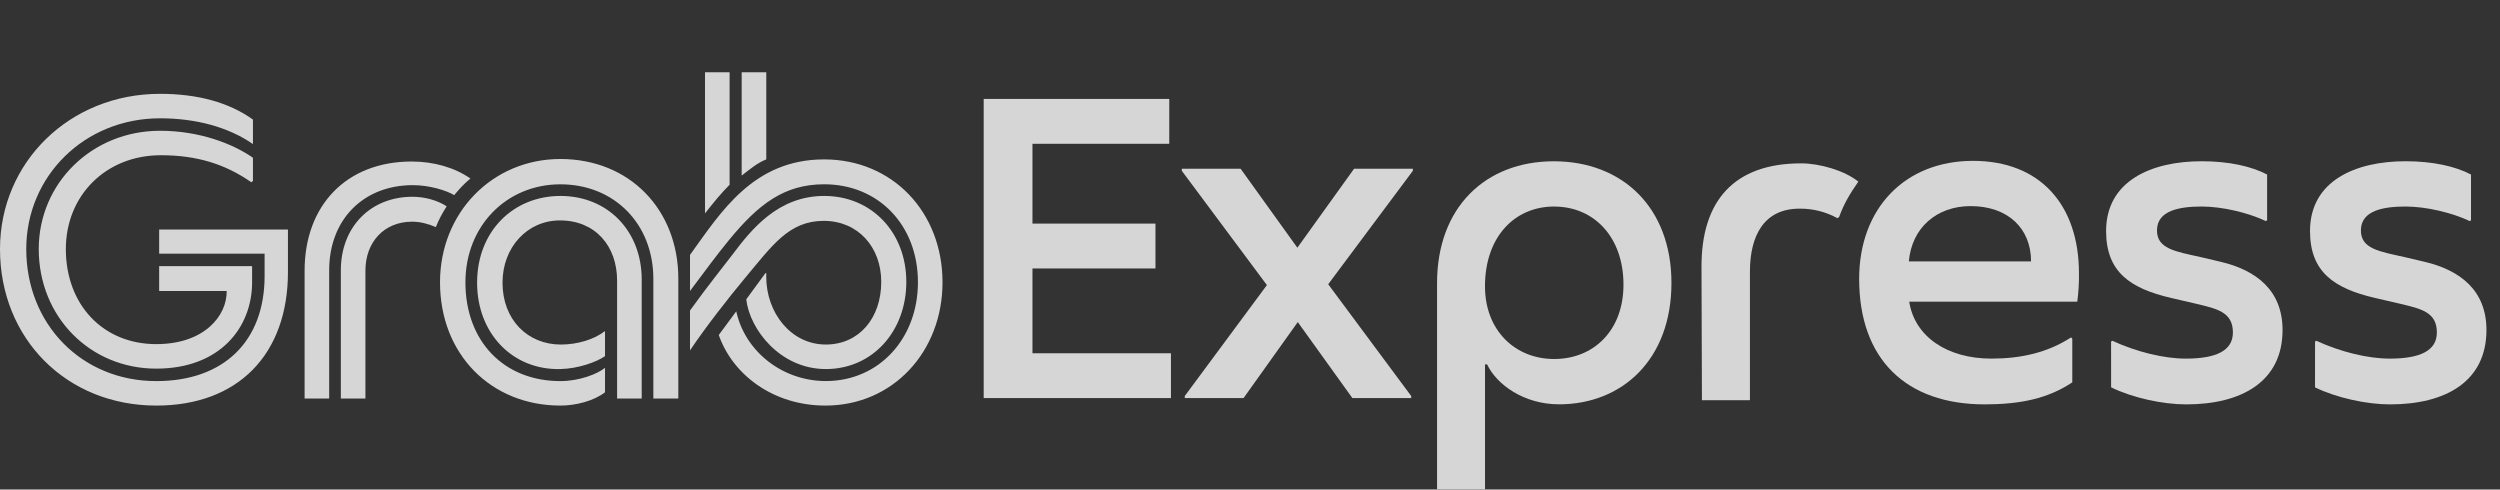 <svg width="143" height="28" viewBox="0 0 143 28" fill="none" xmlns="http://www.w3.org/2000/svg">
<rect x="0" y="0" width="143" height="28" fill="#333333" stroke="none"/>
<g opacity="0.8">
<g clip-path="url(#clip0)">
<path d="M2.216 14.247C2.216 18.118 5.148 21.086 8.938 21.086C12.584 21.086 14.42 18.735 14.42 16.147V15.221H9.104V16.644H12.966C12.99 18.045 11.703 19.684 8.938 19.684C5.888 19.684 3.766 17.427 3.766 14.246C3.766 11.183 6.054 8.879 9.2 8.879C11.25 8.879 12.871 9.378 14.373 10.423L14.468 10.352V9.023C13.347 8.24 11.441 7.48 9.152 7.48C5.267 7.48 2.216 10.472 2.216 14.247ZM0 14.247C0 19.376 3.813 23.199 8.94 23.199C13.611 23.199 16.471 20.279 16.471 15.553V13.129H9.104V14.508H15.135V15.79C15.135 19.495 12.823 21.799 8.938 21.799C4.672 21.799 1.502 18.545 1.502 14.247C1.502 10.068 4.839 6.767 9.152 6.767C11.202 6.767 13.062 7.266 14.468 8.24V6.839C13.109 5.865 11.321 5.367 9.152 5.367C3.979 5.367 0 9.284 0 14.247ZM19.496 15.46V22.796H20.902V15.482C20.902 13.844 21.974 12.68 23.572 12.68C24.048 12.68 24.477 12.799 24.93 12.989C25.098 12.574 25.305 12.177 25.55 11.802C25.049 11.469 24.311 11.255 23.595 11.255C21.188 11.255 19.496 12.989 19.496 15.459V15.46ZM17.423 22.797H18.829V15.459C18.829 12.56 20.783 10.59 23.619 10.59C24.571 10.59 25.55 10.899 25.979 11.161C26.243 10.852 26.527 10.519 26.908 10.212C26.026 9.595 24.835 9.239 23.548 9.239C19.806 9.239 17.423 11.756 17.423 15.484V22.797ZM39.469 14.58V16.645C40.303 15.53 41.018 14.556 41.685 13.747C43.378 11.681 44.855 10.541 47.144 10.541C50.242 10.541 52.506 12.868 52.506 16.145C52.506 19.351 50.289 21.796 47.239 21.796C44.76 21.796 42.615 20.11 42.114 17.807L41.114 19.162C41.9 21.419 44.212 23.199 47.215 23.199C51.077 23.199 53.912 20.113 53.912 16.147C53.912 12.134 51.053 9.118 47.141 9.118C43.092 9.117 41.233 12.134 39.469 14.58ZM43.831 15.624H43.783L42.686 17.121C42.877 18.83 44.617 21.11 47.239 21.11C49.908 21.11 51.841 18.949 51.841 16.123C51.841 13.297 49.862 11.208 47.146 11.208C44.501 11.208 42.975 13.131 41.902 14.556C41.378 15.245 40.474 16.361 39.468 17.762V20.041C40.398 18.664 41.661 17.049 42.59 15.933C44.163 14.057 45.116 12.633 47.118 12.633C49.075 12.633 50.407 14.129 50.407 16.123C50.407 18.189 49.144 19.707 47.237 19.707C45.235 19.707 43.829 17.878 43.829 15.836L43.831 15.624ZM42.424 4.132V10.044C42.853 9.712 43.33 9.307 43.831 9.118V4.132H42.424ZM40.327 12.205C40.756 11.659 41.233 11.065 41.733 10.567V4.132H40.327V12.205ZM34.607 18.972L34.583 18.948C33.988 19.423 33.01 19.708 32.081 19.708C30.176 19.708 28.744 18.285 28.744 16.17C28.744 14.152 30.151 12.608 32.033 12.608C34.059 12.608 35.298 14.08 35.298 16.051V22.797H36.705V15.981C36.705 13.226 34.774 11.208 32.057 11.208C29.364 11.208 27.29 13.226 27.29 16.171C27.29 19.091 29.34 21.181 32.057 21.11C33.082 21.086 34.13 20.706 34.607 20.372V18.972ZM25.169 16.147C25.169 20.279 28.1 23.199 32.056 23.199C32.938 23.199 33.963 22.936 34.607 22.439V21.038C34.178 21.395 33.129 21.799 32.056 21.799C28.815 21.799 26.622 19.519 26.622 16.147C26.622 12.941 28.958 10.543 32.056 10.543C35.131 10.543 37.372 12.799 37.372 15.957V22.796H38.8V15.933C38.8 11.991 36.011 9.095 32.055 9.095C28.172 9.095 25.169 12.158 25.169 16.147Z" fill="white"/>
<path d="M66.978 20.205V22.771H56.267V5.659H66.882V8.227H59.057V12.789H66.093V15.356H59.057V20.205H66.978ZM80.815 9.77L75.974 16.259L80.721 22.653V22.771H77.357L74.233 18.422L71.131 22.771H67.768V22.653L72.467 16.307L67.601 9.772V9.653H70.964L74.209 14.169L77.453 9.653H80.816L80.815 9.77ZM89.166 23.126C87.186 23.126 85.611 22.009 85.063 20.845H84.943V28H82.2V16.188C82.2 11.862 84.967 9.225 88.879 9.225C92.792 9.225 95.607 11.862 95.607 16.188C95.607 20.537 92.816 23.128 89.166 23.128V23.126ZM88.901 11.813C86.635 11.813 84.941 13.548 84.941 16.377C84.941 18.896 86.659 20.535 88.901 20.535C91.144 20.535 92.863 18.919 92.863 16.284C92.863 13.55 91.169 11.815 88.903 11.815L88.901 11.813Z" fill="white"/>
<path d="M106.296 10.389C105.82 11.079 105.484 11.625 105.198 12.41L105.103 12.481C104.44 12.115 103.692 11.927 102.934 11.935C100.93 11.935 100.096 13.432 100.096 15.547V22.891H97.35L97.326 15.309C97.302 11.459 99.211 9.344 103.027 9.344C104.077 9.344 105.508 9.75 106.296 10.389Z" fill="white"/>
<path d="M118.821 17.257H109.207C109.517 19.253 111.376 20.513 113.907 20.513C115.577 20.513 117.104 20.18 118.464 19.301L118.535 19.372V21.87C117.152 22.797 115.554 23.13 113.525 23.13C109.04 23.13 106.344 20.563 106.344 15.952C106.344 11.911 108.969 9.201 112.857 9.201C116.699 9.201 118.917 11.72 118.917 15.642C118.924 16.182 118.892 16.721 118.821 17.257ZM116.176 14.951C116.176 13.073 114.864 11.789 112.717 11.789C110.784 11.789 109.353 13.025 109.186 14.951H116.176Z" fill="white"/>
<path d="M120.754 19.538L120.825 19.491C122.209 20.132 123.784 20.513 125.025 20.513C126.767 20.513 127.722 20.061 127.722 19.016C127.722 17.851 126.816 17.661 125.623 17.376L124.191 17.043C121.83 16.496 120.469 15.545 120.469 13.216C120.469 10.34 123.07 9.223 125.933 9.223C127.484 9.223 128.772 9.508 129.679 9.983V12.598L129.607 12.645C128.605 12.171 127.126 11.813 125.933 11.813C124.645 11.813 123.404 12.051 123.38 13.145C123.356 14.238 124.428 14.381 125.91 14.713L127.031 14.977C129.035 15.451 130.562 16.593 130.562 18.877C130.562 21.824 128.224 23.131 125.051 23.131C123.691 23.131 121.973 22.751 120.756 22.157L120.754 19.538Z" fill="white"/>
<path d="M132.421 19.538L132.492 19.491C133.876 20.132 135.451 20.513 136.692 20.513C138.433 20.513 139.389 20.061 139.389 19.016C139.389 17.851 138.483 17.661 137.29 17.376L135.855 17.043C133.493 16.496 132.133 15.545 132.133 13.216C132.133 10.34 134.734 9.223 137.597 9.223C139.147 9.223 140.436 9.508 141.342 9.983V12.598L141.271 12.645C140.266 12.171 138.79 11.813 137.597 11.813C136.308 11.813 135.068 12.051 135.044 13.145C135.02 14.238 136.093 14.381 137.573 14.713L138.694 14.977C140.698 15.451 142.225 16.593 142.225 18.877C142.225 21.824 139.887 23.131 136.714 23.131C135.354 23.131 133.636 22.751 132.419 22.157L132.421 19.538Z" fill="white"/>
</g>
</g>
<defs>
<clipPath id="clip0">
<rect width="142.227" height="23.868" fill="white" transform="translate(0 4.132)"/>
</clipPath>
</defs>
</svg>

